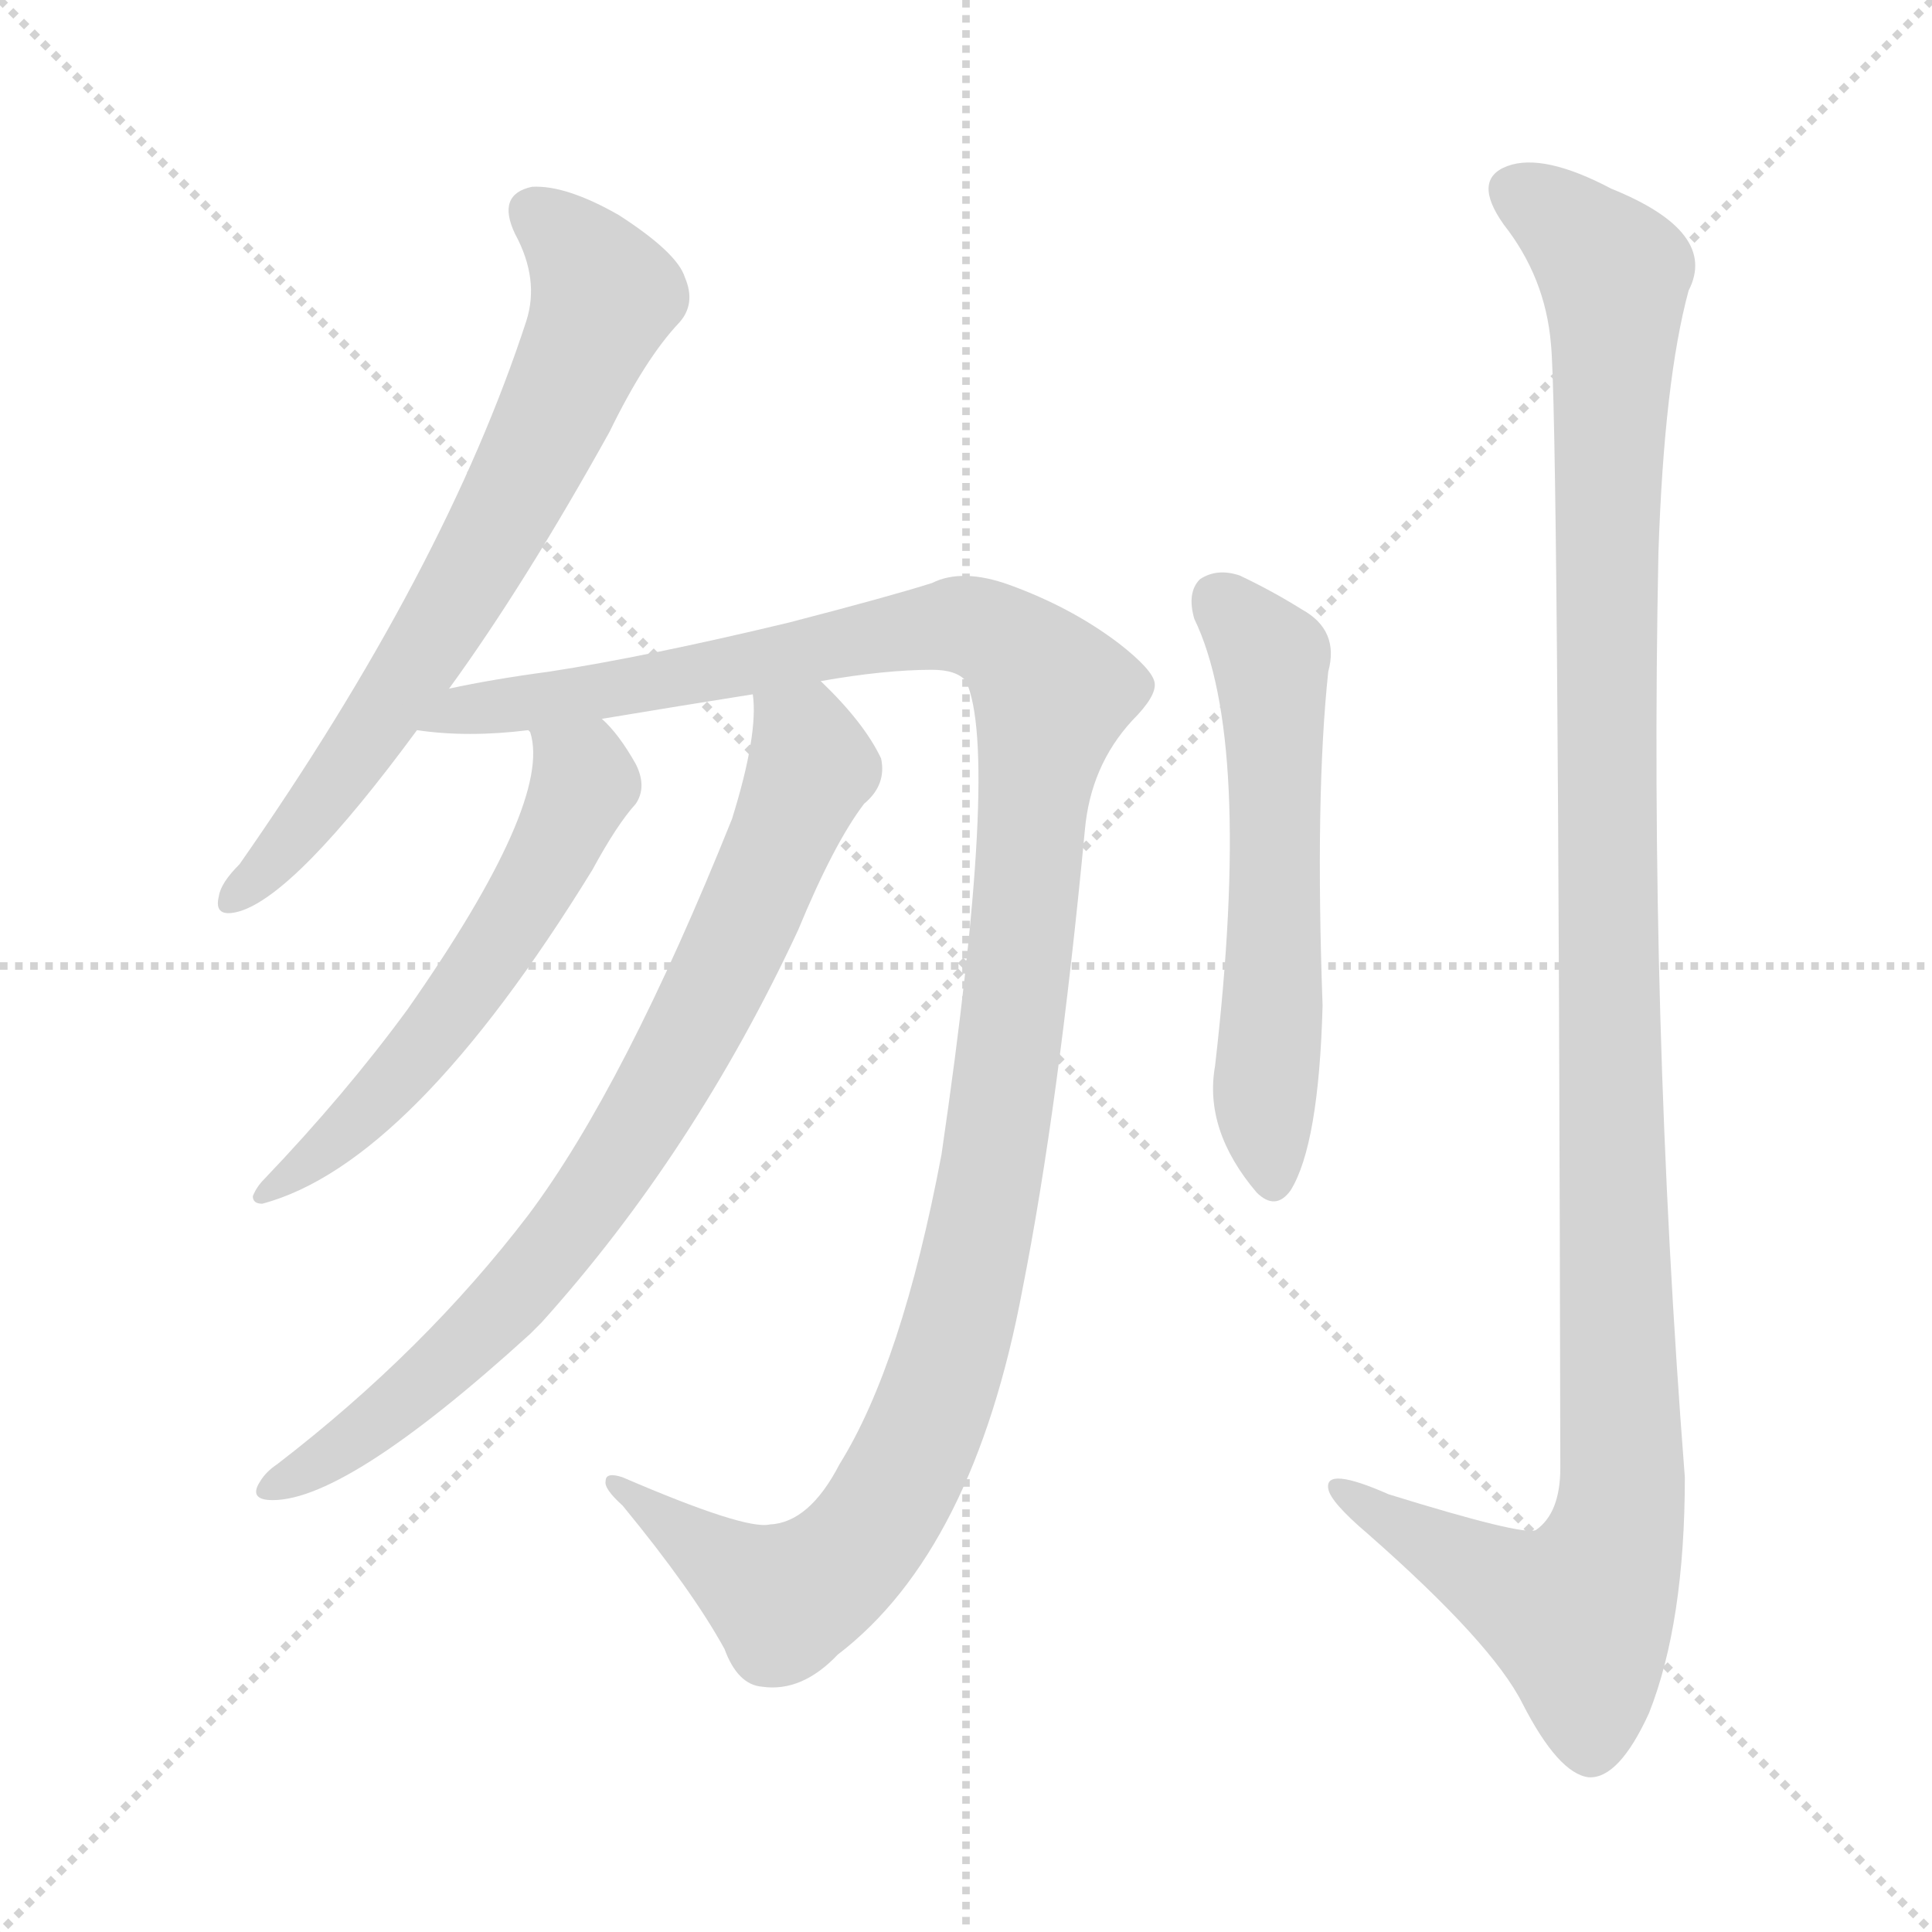 <svg version="1.1" viewBox="0 0 1024 1024" xmlns="http://www.w3.org/2000/svg">
  <g stroke="lightgray" stroke-dasharray="1,1" stroke-width="1" transform="scale(4, 4)">
    <line x1="0" y1="0" x2="256" y2="256"></line>
    <line x1="256" y1="0" x2="0" y2="256"></line>
    <line x1="128" y1="0" x2="128" y2="256"></line>
    <line x1="0" y1="128" x2="256" y2="128"></line>
  </g>
<g transform="scale(1, -1) translate(0, -900)">
   <style type="text/css">
    @keyframes keyframes0 {
      from {
       stroke: blue;
       stroke-dashoffset: 688;
       stroke-width: 128;
       }
       69% {
       animation-timing-function: step-end;
       stroke: blue;
       stroke-dashoffset: 0;
       stroke-width: 128;
       }
       to {
       stroke: black;
       stroke-width: 1024;
       }
       }
       #make-me-a-hanzi-animation-0 {
         animation: keyframes0 0.81s both;
         animation-delay: 0s;
         animation-timing-function: linear;
       }
    @keyframes keyframes1 {
      from {
       stroke: blue;
       stroke-dashoffset: 1231;
       stroke-width: 128;
       }
       80% {
       animation-timing-function: step-end;
       stroke: blue;
       stroke-dashoffset: 0;
       stroke-width: 128;
       }
       to {
       stroke: black;
       stroke-width: 1024;
       }
       }
       #make-me-a-hanzi-animation-1 {
         animation: keyframes1 1.252s both;
         animation-delay: 0.81s;
         animation-timing-function: linear;
       }
    @keyframes keyframes2 {
      from {
       stroke: blue;
       stroke-dashoffset: 569;
       stroke-width: 128;
       }
       65% {
       animation-timing-function: step-end;
       stroke: blue;
       stroke-dashoffset: 0;
       stroke-width: 128;
       }
       to {
       stroke: black;
       stroke-width: 1024;
       }
       }
       #make-me-a-hanzi-animation-2 {
         animation: keyframes2 0.713s both;
         animation-delay: 2.062s;
         animation-timing-function: linear;
       }
    @keyframes keyframes3 {
      from {
       stroke: blue;
       stroke-dashoffset: 786;
       stroke-width: 128;
       }
       72% {
       animation-timing-function: step-end;
       stroke: blue;
       stroke-dashoffset: 0;
       stroke-width: 128;
       }
       to {
       stroke: black;
       stroke-width: 1024;
       }
       }
       #make-me-a-hanzi-animation-3 {
         animation: keyframes3 0.89s both;
         animation-delay: 2.775s;
         animation-timing-function: linear;
       }
    @keyframes keyframes4 {
      from {
       stroke: blue;
       stroke-dashoffset: 576;
       stroke-width: 128;
       }
       65% {
       animation-timing-function: step-end;
       stroke: blue;
       stroke-dashoffset: 0;
       stroke-width: 128;
       }
       to {
       stroke: black;
       stroke-width: 1024;
       }
       }
       #make-me-a-hanzi-animation-4 {
         animation: keyframes4 0.719s both;
         animation-delay: 3.664s;
         animation-timing-function: linear;
       }
    @keyframes keyframes5 {
      from {
       stroke: blue;
       stroke-dashoffset: 1178;
       stroke-width: 128;
       }
       79% {
       animation-timing-function: step-end;
       stroke: blue;
       stroke-dashoffset: 0;
       stroke-width: 128;
       }
       to {
       stroke: black;
       stroke-width: 1024;
       }
       }
       #make-me-a-hanzi-animation-5 {
         animation: keyframes5 1.209s both;
         animation-delay: 4.383s;
         animation-timing-function: linear;
       }
</style>
<path d="M 238.0 535.0 Q 278.0 590.0 323.0 671.0 Q 342.0 710.0 360.0 729.0 Q 369.0 739.0 363.0 753.0 Q 359.0 766.0 328.0 786.0 Q 300.0 802.0 282.0 801.0 Q 263.0 797.0 273.0 776.0 Q 286.0 752.0 279.0 730.0 Q 236.0 598.0 127.0 442.0 Q 117.0 432.0 116.0 425.0 Q 113.0 413.0 127.0 417.0 Q 157.0 426.0 221.0 513.0 L 238.0 535.0 Z" fill="lightgray"></path> 
<path d="M 435.0 539.0 Q 469.0 545.0 494.0 545.0 Q 507.0 545.0 512.0 539.0 Q 530.0 500.0 499.0 288.0 Q 478.0 177.0 445.0 124.0 Q 429.0 93.0 408.0 92.0 Q 395.0 89.0 330.0 117.0 Q 321.0 120.0 321.0 115.0 Q 320.0 111.0 330.0 102.0 Q 367.0 57.0 384.0 26.0 Q 391.0 7.0 404.0 6.0 Q 425.0 3.0 444.0 23.0 Q 516.0 78.0 542.0 217.0 Q 561.0 313.0 575.0 460.0 Q 578.0 494.0 600.0 518.0 Q 613.0 531.0 612.0 538.0 Q 611.0 545.0 593.0 559.0 Q 568.0 578.0 535.0 590.0 Q 510.0 599.0 494.0 591.0 Q 472.0 584.0 418.0 570.0 Q 343.0 552.0 291.0 544.0 Q 261.0 540.0 238.0 535.0 C 209.0 529.0 191.0 515.0 221.0 513.0 Q 248.0 509.0 280.0 513.0 L 319.0 519.0 Q 361.0 526.0 399.0 532.0 L 435.0 539.0 Z" fill="lightgray"></path> 
<path d="M 280.0 513.0 L 281.0 512.0 Q 293.0 475.0 216.0 365.0 Q 183.0 320.0 140.0 275.0 Q 136.0 271.0 134.0 266.0 Q 134.0 262.0 139.0 262.0 Q 218.0 283.0 314.0 439.0 Q 327.0 463.0 337.0 474.0 Q 343.0 483.0 337.0 495.0 Q 328.0 511.0 319.0 519.0 C 298.0 541.0 272.0 542.0 280.0 513.0 Z" fill="lightgray"></path> 
<path d="M 399.0 532.0 Q 402.0 511.0 388.0 466.0 Q 331.0 324.0 280.0 256.0 Q 225.0 184.0 147.0 124.0 Q 141.0 120.0 138.0 115.0 Q 132.0 106.0 142.0 105.0 Q 181.0 102.0 281.0 193.0 Q 284.0 196.0 287.0 199.0 Q 368.0 289.0 423.0 407.0 Q 442.0 453.0 458.0 474.0 Q 470.0 484.0 467.0 498.0 Q 458.0 517.0 435.0 539.0 C 414.0 560.0 399.0 562.0 399.0 532.0 Z" fill="lightgray"></path> 
<path d="M 633.0 572.0 Q 664.0 508.0 644.0 335.0 Q 638.0 301.0 666.0 268.0 Q 676.0 258.0 684.0 269.0 Q 699.0 293.0 701.0 367.0 Q 697.0 478.0 704.0 544.0 Q 710.0 566.0 690.0 577.0 Q 674.0 587.0 657.0 595.0 Q 645.0 599.0 636.0 593.0 Q 629.0 586.0 633.0 572.0 Z" fill="lightgray"></path> 
<path d="M 822.0 718.0 Q 826.0 681.0 827.0 122.0 Q 827.0 98.0 814.0 89.0 Q 807.0 86.0 736.0 108.0 Q 702.0 123.0 704.0 111.0 Q 705.0 104.0 725.0 87.0 Q 791.0 29.0 807.0 -3.0 Q 826.0 -40.0 842.0 -42.0 Q 858.0 -43.0 874.0 -8.0 Q 893.0 40.0 893.0 117.0 Q 874.0 361.0 879.0 607.0 Q 882.0 698.0 895.0 746.0 Q 911.0 777.0 854.0 800.0 Q 818.0 819.0 799.0 812.0 Q 780.0 805.0 797.0 781.0 Q 819.0 753.0 822.0 718.0 Z" fill="lightgray"></path> 
      <clipPath id="make-me-a-hanzi-clip-0">
      <path d="M 238.0 535.0 Q 278.0 590.0 323.0 671.0 Q 342.0 710.0 360.0 729.0 Q 369.0 739.0 363.0 753.0 Q 359.0 766.0 328.0 786.0 Q 300.0 802.0 282.0 801.0 Q 263.0 797.0 273.0 776.0 Q 286.0 752.0 279.0 730.0 Q 236.0 598.0 127.0 442.0 Q 117.0 432.0 116.0 425.0 Q 113.0 413.0 127.0 417.0 Q 157.0 426.0 221.0 513.0 L 238.0 535.0 Z" fill="lightgray"></path>
      </clipPath>
      <path clip-path="url(#make-me-a-hanzi-clip-0)" d="M 284.0 786.0 L 300.0 774.0 L 321.0 743.0 L 313.0 723.0 L 251.0 598.0 L 200.0 515.0 L 125.0 426.0 " fill="none" id="make-me-a-hanzi-animation-0" stroke-dasharray="560 1120" stroke-linecap="round"></path>

      <clipPath id="make-me-a-hanzi-clip-1">
      <path d="M 435.0 539.0 Q 469.0 545.0 494.0 545.0 Q 507.0 545.0 512.0 539.0 Q 530.0 500.0 499.0 288.0 Q 478.0 177.0 445.0 124.0 Q 429.0 93.0 408.0 92.0 Q 395.0 89.0 330.0 117.0 Q 321.0 120.0 321.0 115.0 Q 320.0 111.0 330.0 102.0 Q 367.0 57.0 384.0 26.0 Q 391.0 7.0 404.0 6.0 Q 425.0 3.0 444.0 23.0 Q 516.0 78.0 542.0 217.0 Q 561.0 313.0 575.0 460.0 Q 578.0 494.0 600.0 518.0 Q 613.0 531.0 612.0 538.0 Q 611.0 545.0 593.0 559.0 Q 568.0 578.0 535.0 590.0 Q 510.0 599.0 494.0 591.0 Q 472.0 584.0 418.0 570.0 Q 343.0 552.0 291.0 544.0 Q 261.0 540.0 238.0 535.0 C 209.0 529.0 191.0 515.0 221.0 513.0 Q 248.0 509.0 280.0 513.0 L 319.0 519.0 Q 361.0 526.0 399.0 532.0 L 435.0 539.0 Z" fill="lightgray"></path>
      </clipPath>
      <path clip-path="url(#make-me-a-hanzi-clip-1)" d="M 228.0 516.0 L 246.0 524.0 L 507.0 569.0 L 531.0 561.0 L 556.0 535.0 L 526.0 279.0 L 503.0 178.0 L 473.0 107.0 L 451.0 76.0 L 415.0 52.0 L 342.0 100.0 L 339.0 110.0 L 327.0 110.0 " fill="none" id="make-me-a-hanzi-animation-1" stroke-dasharray="1103 2206" stroke-linecap="round"></path>

      <clipPath id="make-me-a-hanzi-clip-2">
      <path d="M 280.0 513.0 L 281.0 512.0 Q 293.0 475.0 216.0 365.0 Q 183.0 320.0 140.0 275.0 Q 136.0 271.0 134.0 266.0 Q 134.0 262.0 139.0 262.0 Q 218.0 283.0 314.0 439.0 Q 327.0 463.0 337.0 474.0 Q 343.0 483.0 337.0 495.0 Q 328.0 511.0 319.0 519.0 C 298.0 541.0 272.0 542.0 280.0 513.0 Z" fill="lightgray"></path>
      </clipPath>
      <path clip-path="url(#make-me-a-hanzi-clip-2)" d="M 288.0 510.0 L 310.0 486.0 L 279.0 422.0 L 216.0 334.0 L 169.0 287.0 L 140.0 268.0 " fill="none" id="make-me-a-hanzi-animation-2" stroke-dasharray="441 882" stroke-linecap="round"></path>

      <clipPath id="make-me-a-hanzi-clip-3">
      <path d="M 399.0 532.0 Q 402.0 511.0 388.0 466.0 Q 331.0 324.0 280.0 256.0 Q 225.0 184.0 147.0 124.0 Q 141.0 120.0 138.0 115.0 Q 132.0 106.0 142.0 105.0 Q 181.0 102.0 281.0 193.0 Q 284.0 196.0 287.0 199.0 Q 368.0 289.0 423.0 407.0 Q 442.0 453.0 458.0 474.0 Q 470.0 484.0 467.0 498.0 Q 458.0 517.0 435.0 539.0 C 414.0 560.0 399.0 562.0 399.0 532.0 Z" fill="lightgray"></path>
      </clipPath>
      <path clip-path="url(#make-me-a-hanzi-clip-3)" d="M 406.0 528.0 L 426.0 510.0 L 430.0 494.0 L 389.0 397.0 L 338.0 302.0 L 296.0 241.0 L 244.0 183.0 L 146.0 112.0 " fill="none" id="make-me-a-hanzi-animation-3" stroke-dasharray="658 1316" stroke-linecap="round"></path>

      <clipPath id="make-me-a-hanzi-clip-4">
      <path d="M 633.0 572.0 Q 664.0 508.0 644.0 335.0 Q 638.0 301.0 666.0 268.0 Q 676.0 258.0 684.0 269.0 Q 699.0 293.0 701.0 367.0 Q 697.0 478.0 704.0 544.0 Q 710.0 566.0 690.0 577.0 Q 674.0 587.0 657.0 595.0 Q 645.0 599.0 636.0 593.0 Q 629.0 586.0 633.0 572.0 Z" fill="lightgray"></path>
      </clipPath>
      <path clip-path="url(#make-me-a-hanzi-clip-4)" d="M 645.0 583.0 L 673.0 551.0 L 674.0 541.0 L 670.0 318.0 L 675.0 274.0 " fill="none" id="make-me-a-hanzi-animation-4" stroke-dasharray="448 896" stroke-linecap="round"></path>

      <clipPath id="make-me-a-hanzi-clip-5">
      <path d="M 822.0 718.0 Q 826.0 681.0 827.0 122.0 Q 827.0 98.0 814.0 89.0 Q 807.0 86.0 736.0 108.0 Q 702.0 123.0 704.0 111.0 Q 705.0 104.0 725.0 87.0 Q 791.0 29.0 807.0 -3.0 Q 826.0 -40.0 842.0 -42.0 Q 858.0 -43.0 874.0 -8.0 Q 893.0 40.0 893.0 117.0 Q 874.0 361.0 879.0 607.0 Q 882.0 698.0 895.0 746.0 Q 911.0 777.0 854.0 800.0 Q 818.0 819.0 799.0 812.0 Q 780.0 805.0 797.0 781.0 Q 819.0 753.0 822.0 718.0 Z" fill="lightgray"></path>
      </clipPath>
      <path clip-path="url(#make-me-a-hanzi-clip-5)" d="M 806.0 796.0 L 856.0 755.0 L 851.0 433.0 L 860.0 108.0 L 853.0 75.0 L 837.0 44.0 L 794.0 61.0 L 712.0 110.0 " fill="none" id="make-me-a-hanzi-animation-5" stroke-dasharray="1050 2100" stroke-linecap="round"></path>

</g>
</svg>
